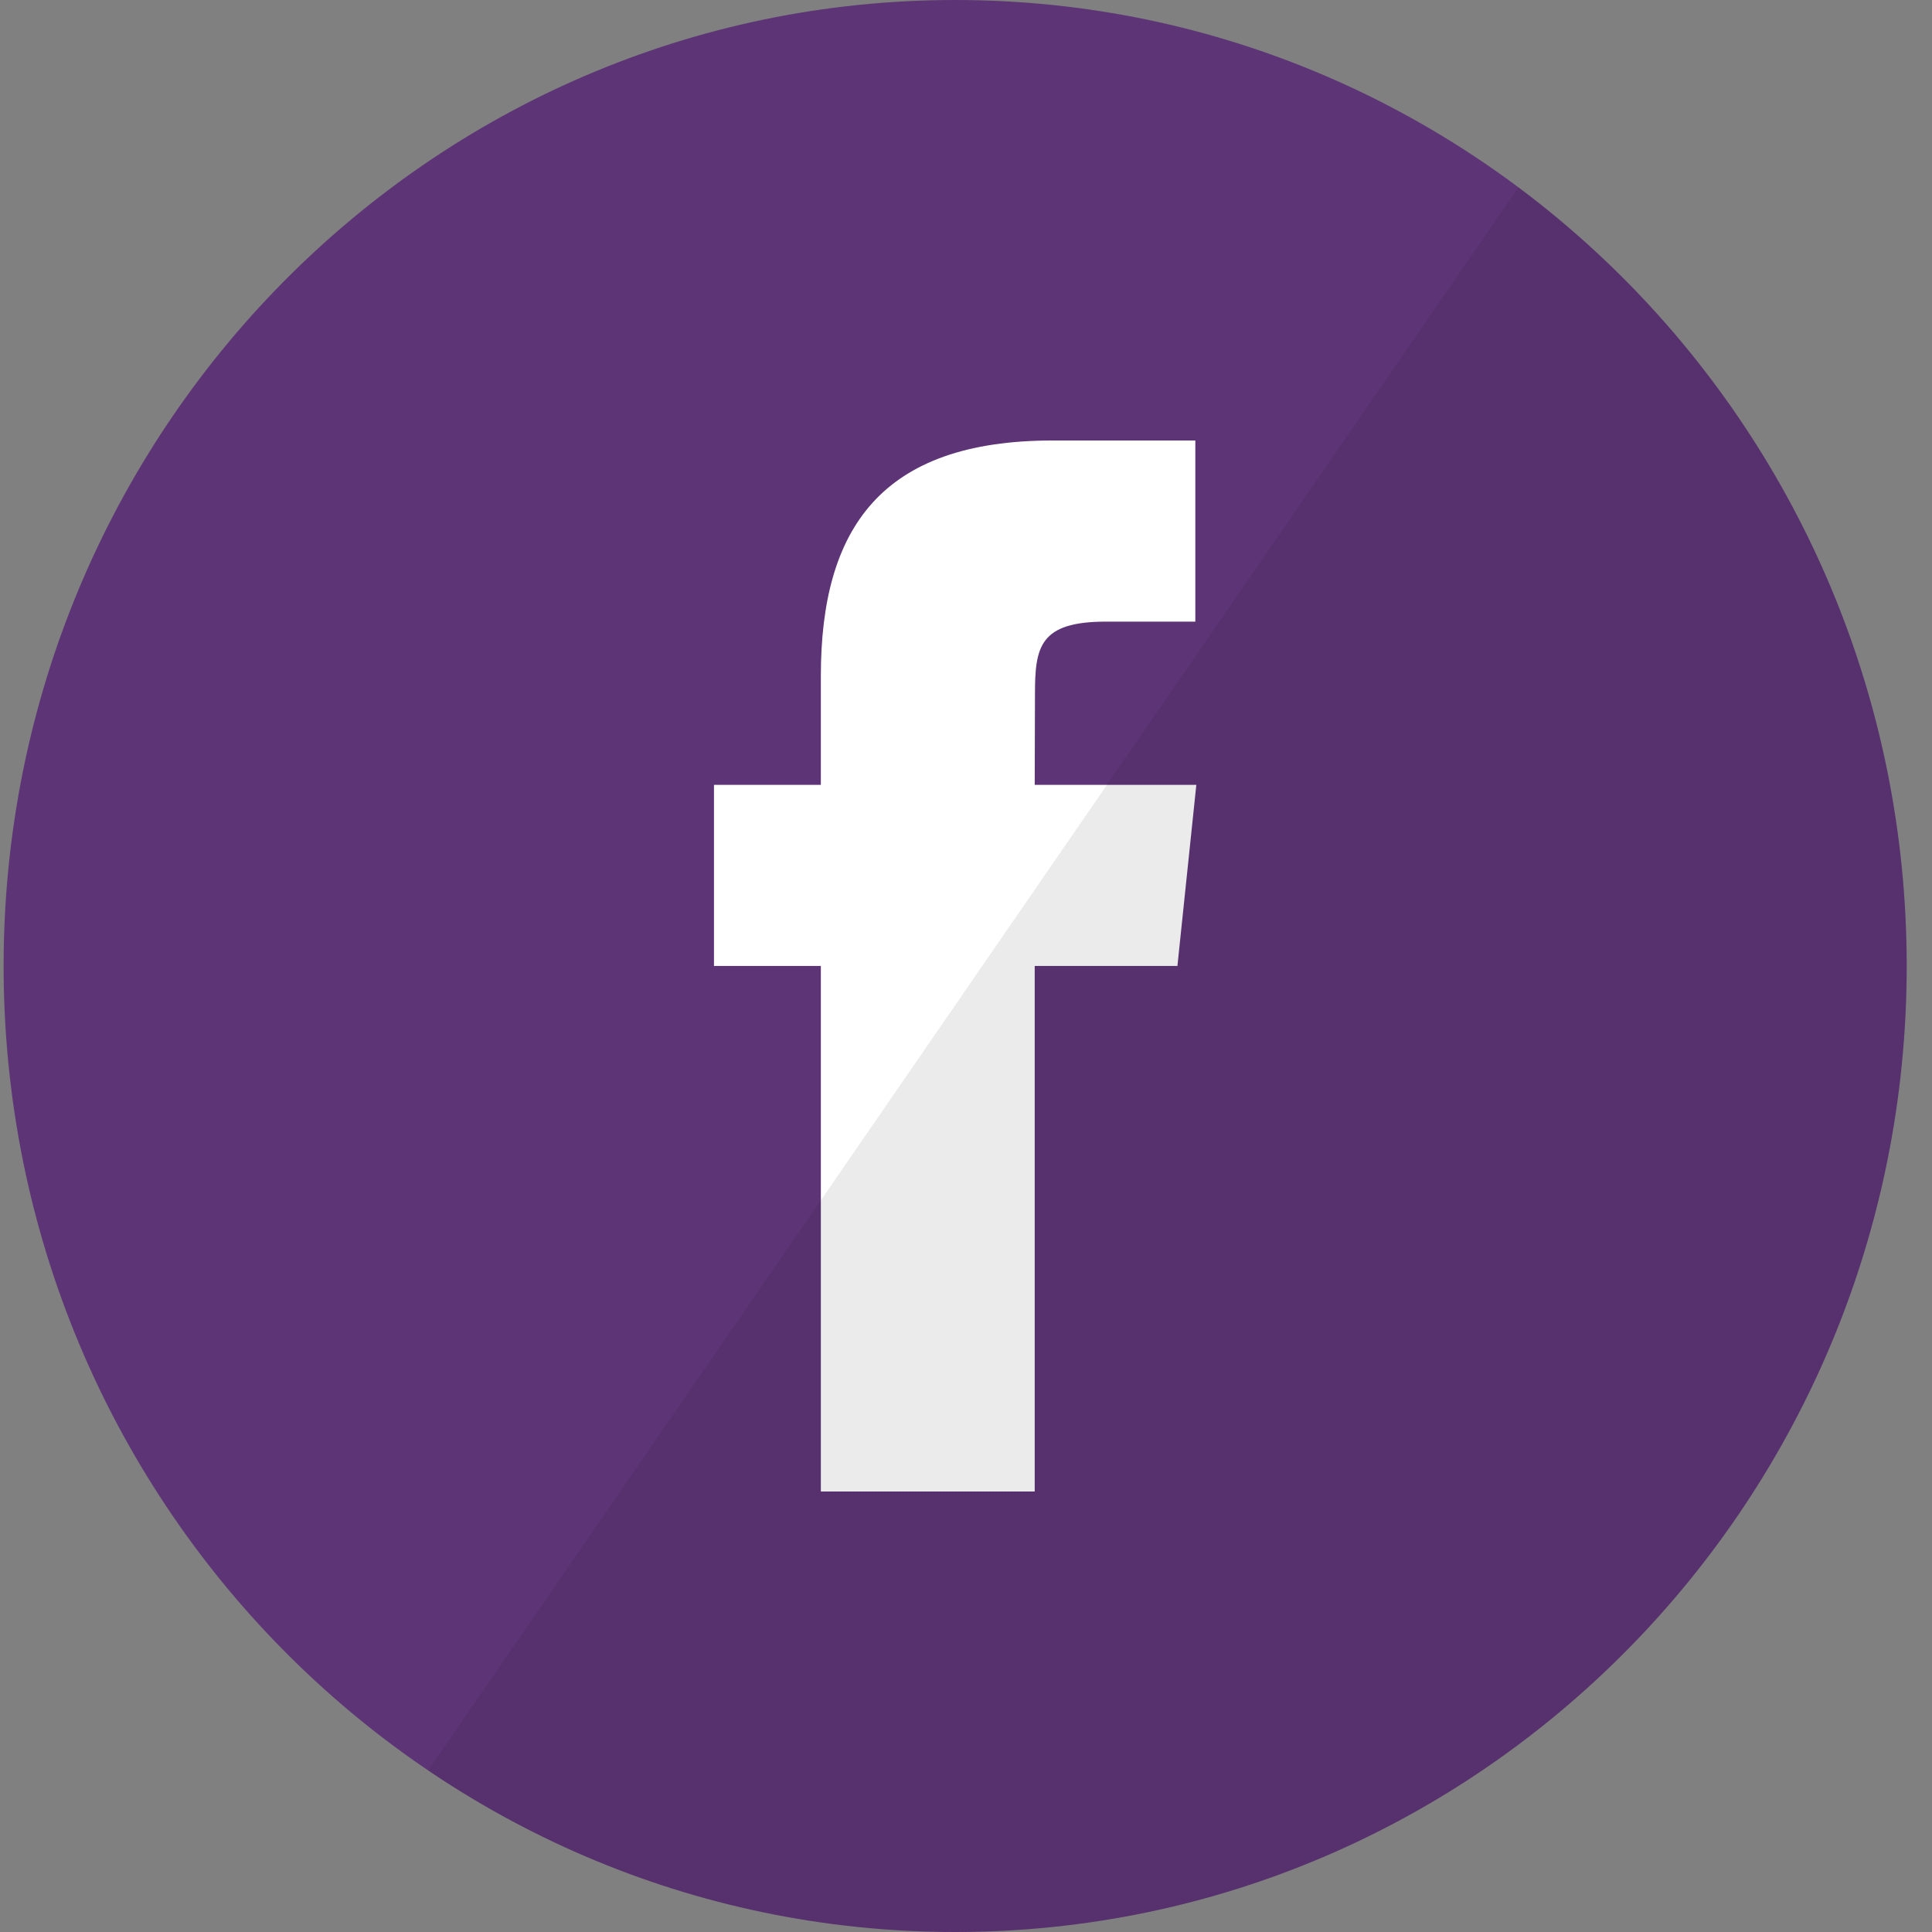 <?xml version="1.0" encoding="UTF-8" standalone="no"?>
<svg width="60px" height="60px" viewBox="0 0 60 60" version="1.1" xmlns="http://www.w3.org/2000/svg" xmlns:xlink="http://www.w3.org/1999/xlink" xmlns:sketch="http://www.bohemiancoding.com/sketch/ns">
    <rect x="0" y="0" width="60" height="60" fill="#808080" stroke="none"/>
    <title>Facebook</title>
    <description>Created with Sketch (http://www.bohemiancoding.com/sketch)</description>
    <defs></defs>
    <g id="Page-1" stroke="none" stroke-width="1" fill="none" fill-rule="evenodd" sketch:type="MSPage">
        <g id="Facebook" sketch:type="MSArtboardGroup">
            <g sketch:type="MSLayerGroup">
                <path d="M0.112,30 C0.112,13.431 13.343,0 29.663,0 C45.984,0 59.214,13.431 59.214,30 C59.214,46.569 45.984,60 29.663,60 C13.343,60 0.112,46.569 0.112,30 Z M0.112,30" fill="#5d3576" sketch:type="MSShapeGroup"></path>
                <path d="M32.134,46.32 L32.134,29.998 L36.566,29.998 L37.153,24.374 L32.134,24.374 L32.142,21.558 C32.142,20.092 32.279,19.305 34.351,19.305 L37.122,19.305 L37.122,13.68 L32.689,13.68 C27.366,13.68 25.492,16.409 25.492,20.997 L25.492,24.374 L22.173,24.374 L22.173,29.999 L25.492,29.999 L25.492,46.32 L32.134,46.32 Z M32.134,46.32" id="Path" fill="#FFFFFF" sketch:type="MSShapeGroup"></path>
                <path d="M59.214,30 C59.214,46.569 45.984,60 29.663,60 C23.61,60 17.982,58.153 13.297,54.983 L47.157,5.819 C54.469,11.281 59.214,20.078 59.214,30 Z M59.214,30" id="reflec" fill-opacity="0.08" fill="#000000" sketch:type="MSShapeGroup"></path>
            </g>
        </g>
    </g>
</svg>

